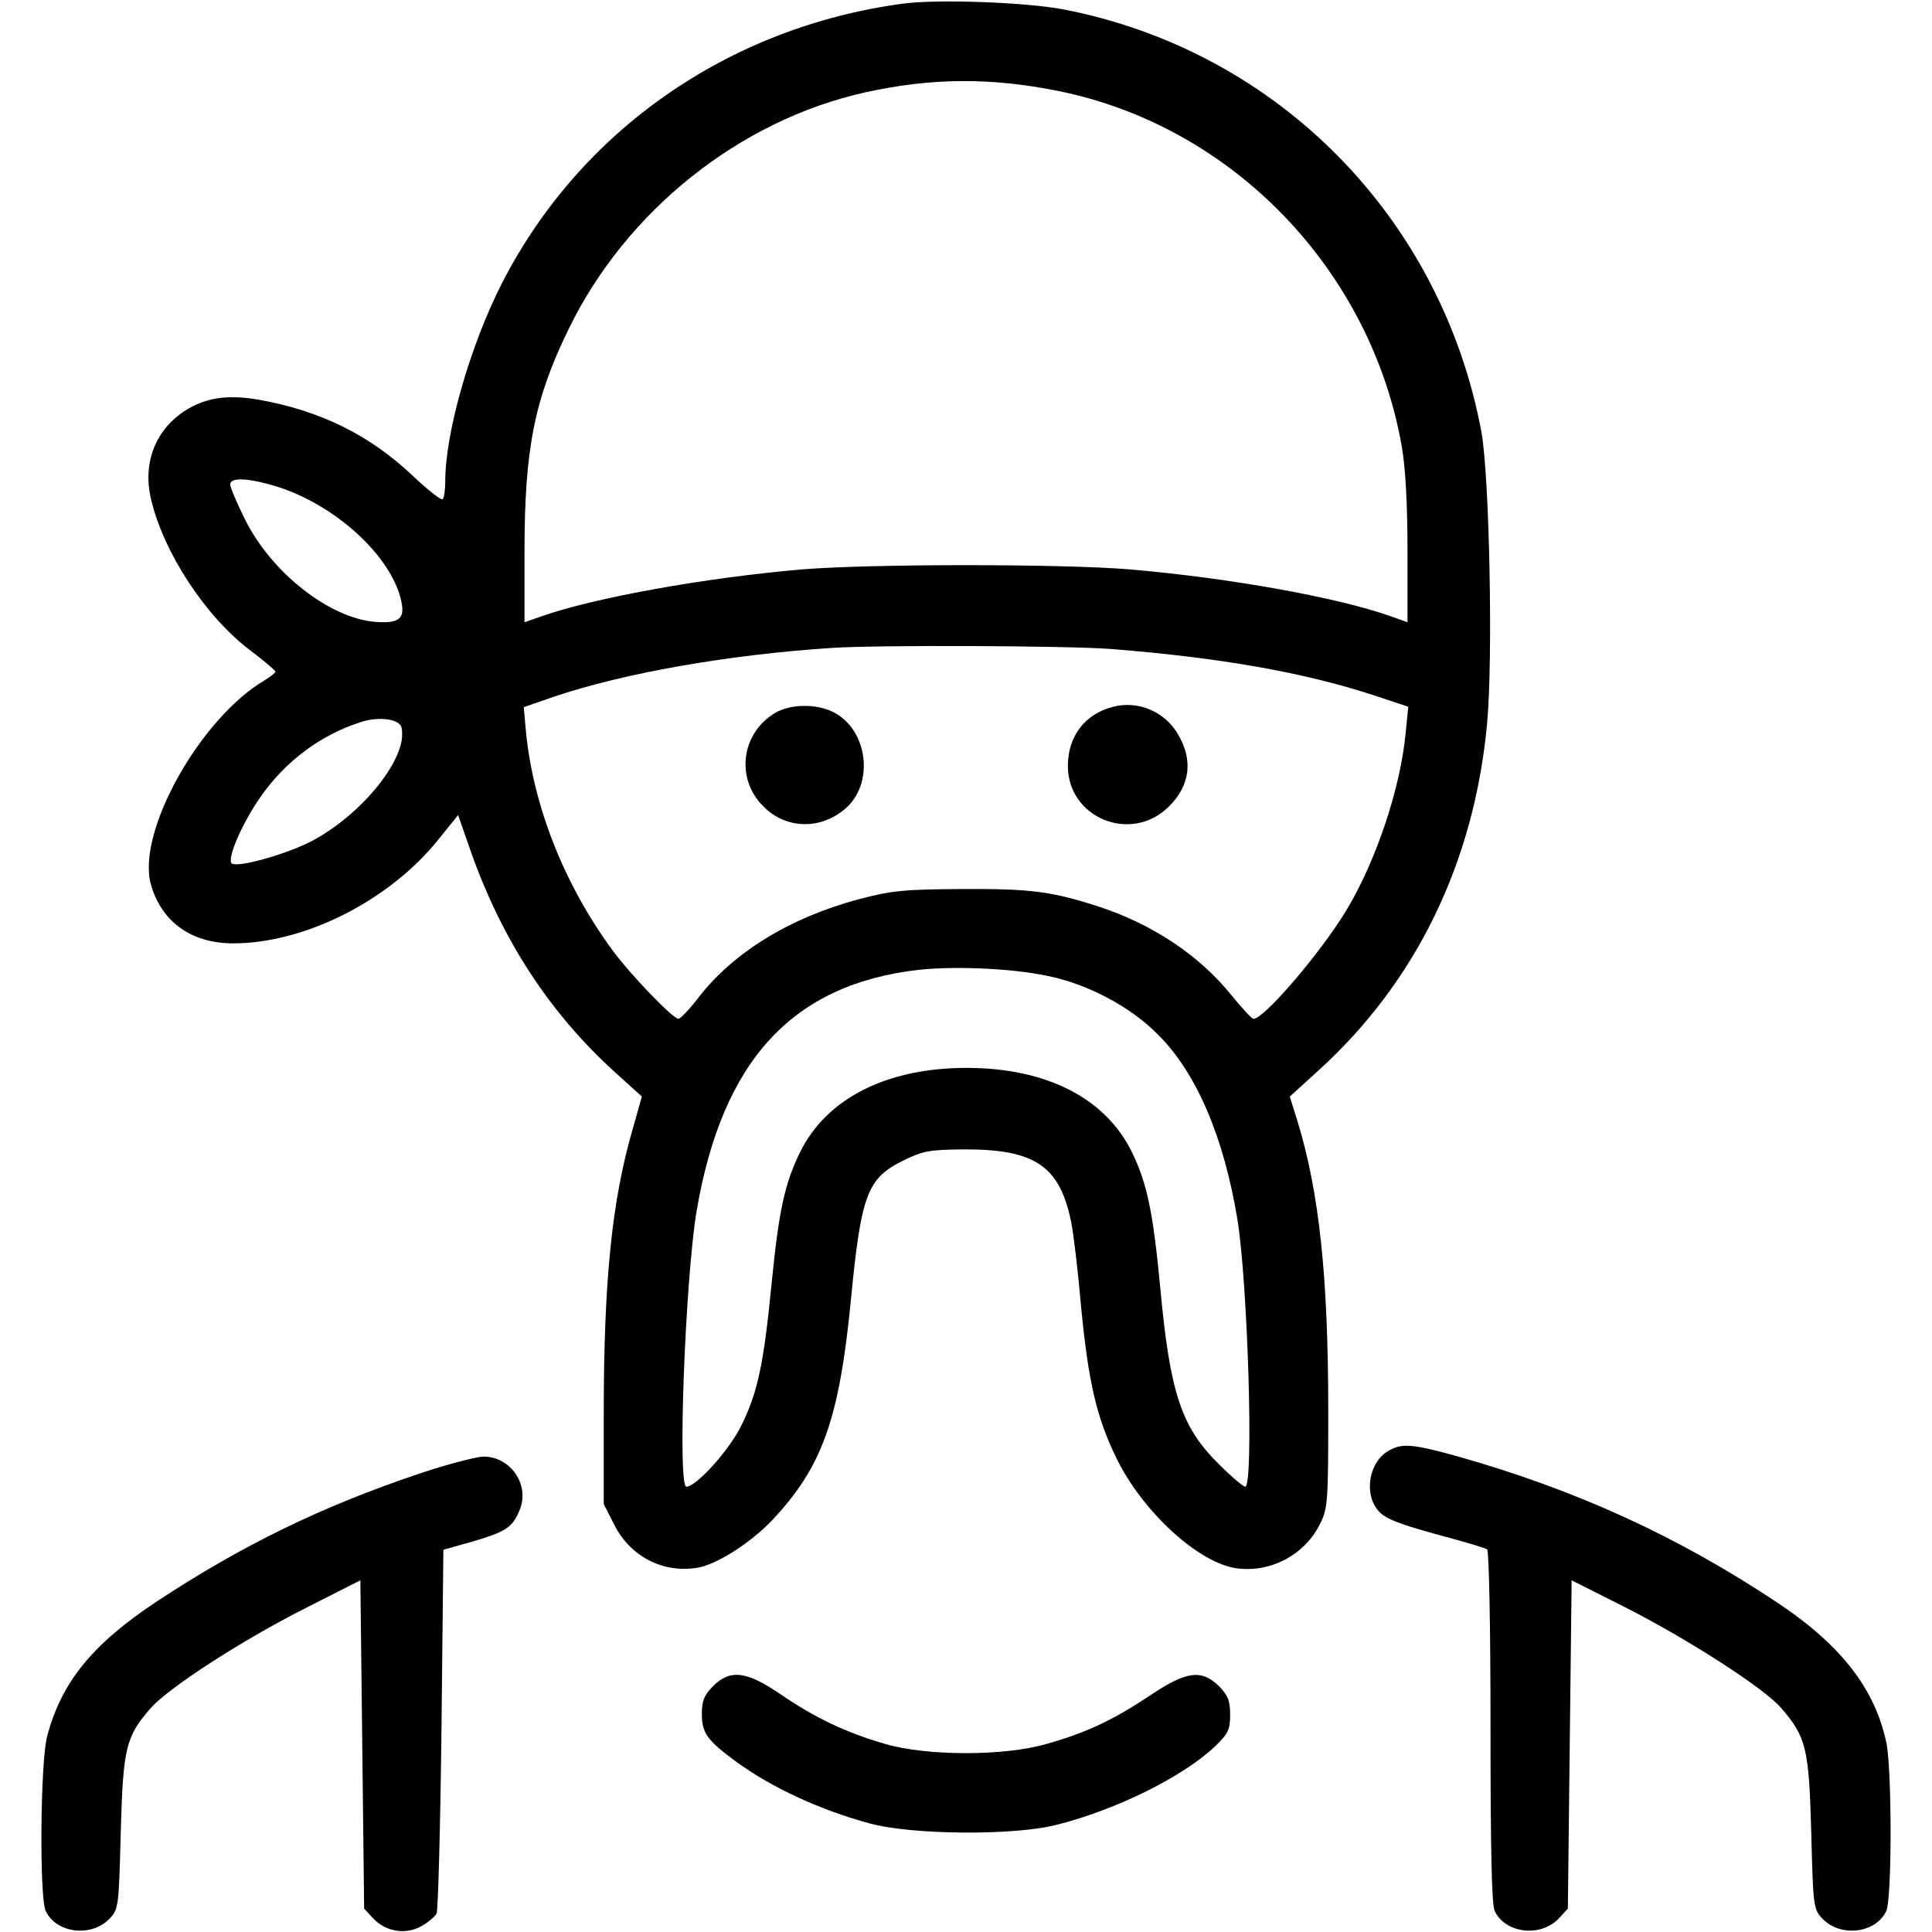<?xml version="1.0" standalone="no"?>
<!DOCTYPE svg PUBLIC "-//W3C//DTD SVG 20010904//EN"
 "http://www.w3.org/TR/2001/REC-SVG-20010904/DTD/svg10.dtd">
<svg version="1.0" xmlns="http://www.w3.org/2000/svg"
 width="512pt" height="512pt" viewBox="0 0 512 512"
 preserveAspectRatio="xMidYMid meet">

<g transform="translate(0,512) scale(0.1,-0.1)"
fill="#000000" stroke="none">
<path d="M2390 5110 c-461 -63 -852 -336 -1059 -739 -84 -164 -151 -396 -151
-526 0 -23 -3 -45 -7 -48 -3 -4 -39 24 -79 62 -114 108 -245 173 -410 202 -83
14 -141 5 -196 -31 -77 -51 -110 -138 -88 -232 33 -142 145 -313 265 -403 36
-27 65 -52 65 -55 0 -3 -13 -13 -29 -23 -171 -101 -340 -403 -301 -541 28 -99
107 -156 218 -156 191 0 417 115 546 278 l50 62 36 -103 c82 -229 206 -420
376 -575 l75 -68 -24 -85 c-55 -189 -77 -400 -77 -755 l0 -240 28 -55 c42 -83
127 -128 218 -114 51 7 143 66 200 126 133 141 178 267 209 584 27 279 43 322
138 369 53 26 68 29 160 30 190 1 256 -44 286 -194 6 -30 18 -130 26 -223 19
-198 41 -294 94 -402 69 -141 216 -276 317 -291 91 -13 183 36 223 119 20 40
21 60 21 298 0 356 -24 579 -81 766 l-21 67 76 69 c259 235 413 552 447 920
16 174 6 655 -15 772 -106 569 -541 1010 -1107 1120 -99 19 -337 28 -429 15z
m414 -231 c462 -93 829 -474 911 -943 10 -59 15 -152 15 -277 l0 -188 -42 15
c-143 51 -428 102 -693 125 -180 15 -689 15 -870 0 -256 -22 -551 -75 -692
-125 l-43 -15 0 188 c0 270 26 403 117 589 152 313 453 553 785 627 176 39
333 40 512 4z m-2089 -1043 c157 -42 313 -177 346 -299 15 -56 0 -70 -67 -65
-121 10 -274 130 -344 270 -22 44 -40 87 -40 94 0 18 40 18 105 0z m2231 -436
c289 -23 509 -62 693 -122 l93 -31 -7 -71 c-14 -146 -79 -340 -158 -470 -68
-112 -217 -286 -245 -286 -5 0 -31 29 -59 63 -85 106 -211 189 -353 235 -124
40 -180 47 -360 46 -155 -1 -186 -4 -274 -27 -183 -49 -333 -141 -426 -262
-23 -30 -47 -55 -52 -55 -15 0 -129 119 -175 182 -127 173 -209 379 -229 577
l-6 67 78 27 c186 63 463 112 739 130 123 8 624 6 741 -3z m-1884 -203 c4 -6
5 -25 2 -42 -18 -88 -131 -211 -246 -268 -72 -35 -191 -67 -204 -55 -13 13 29
109 77 177 65 93 158 163 264 197 44 15 95 10 107 -9z m1713 -663 c106 -21
222 -82 295 -157 101 -101 173 -270 209 -487 28 -170 44 -710 21 -710 -5 0
-36 26 -68 58 -101 99 -131 188 -157 467 -19 202 -35 279 -75 361 -70 144
-227 224 -439 224 -211 0 -371 -81 -441 -224 -41 -84 -56 -155 -75 -346 -21
-215 -37 -290 -80 -377 -32 -66 -120 -163 -146 -163 -24 0 -3 550 27 730 68
400 254 602 590 640 95 10 244 4 339 -16z"/>
<path d="M2950 3247 c-75 -19 -120 -78 -120 -157 0 -137 166 -206 266 -109 59
57 67 126 24 196 -35 58 -105 87 -170 70z"/>
<path d="M2053 3230 c-89 -54 -104 -174 -30 -247 59 -60 150 -63 216 -7 80 67
61 213 -33 258 -46 22 -114 20 -153 -4z"/>
<path d="M3681 1276 c-53 -29 -68 -115 -28 -160 17 -20 52 -34 150 -61 71 -19
133 -37 138 -41 5 -3 9 -202 9 -469 0 -321 3 -472 11 -489 28 -60 122 -71 170
-20 l24 26 5 435 5 435 141 -71 c169 -86 366 -213 413 -266 68 -78 75 -108 81
-332 5 -196 6 -202 29 -227 48 -51 142 -40 170 20 15 33 15 376 0 446 -30 141
-118 256 -283 367 -268 179 -537 302 -855 392 -116 32 -145 35 -180 15z"/>
<path d="M1115 1216 c-263 -88 -475 -192 -701 -341 -170 -113 -251 -213 -289
-356 -18 -67 -21 -425 -4 -463 28 -60 122 -71 170 -20 23 25 24 31 29 227 6
224 13 255 80 331 48 54 241 179 409 264 l146 74 5 -435 5 -435 24 -26 c33
-35 85 -44 127 -21 18 10 36 25 41 34 4 9 10 229 13 490 l5 474 78 22 c88 26
105 37 124 83 28 67 -24 142 -96 142 -20 -1 -94 -20 -166 -44z"/>
<path d="M1889 651 c-23 -24 -29 -38 -29 -73 0 -51 14 -70 90 -126 94 -69 224
-129 354 -164 112 -31 383 -33 496 -4 159 40 336 128 420 208 35 34 40 44 40
84 0 37 -6 51 -29 75 -47 46 -87 41 -186 -26 -95 -63 -166 -97 -273 -127 -111
-32 -314 -32 -425 0 -104 30 -186 69 -277 131 -92 63 -135 68 -181 22z"/>
</g>
</svg>
